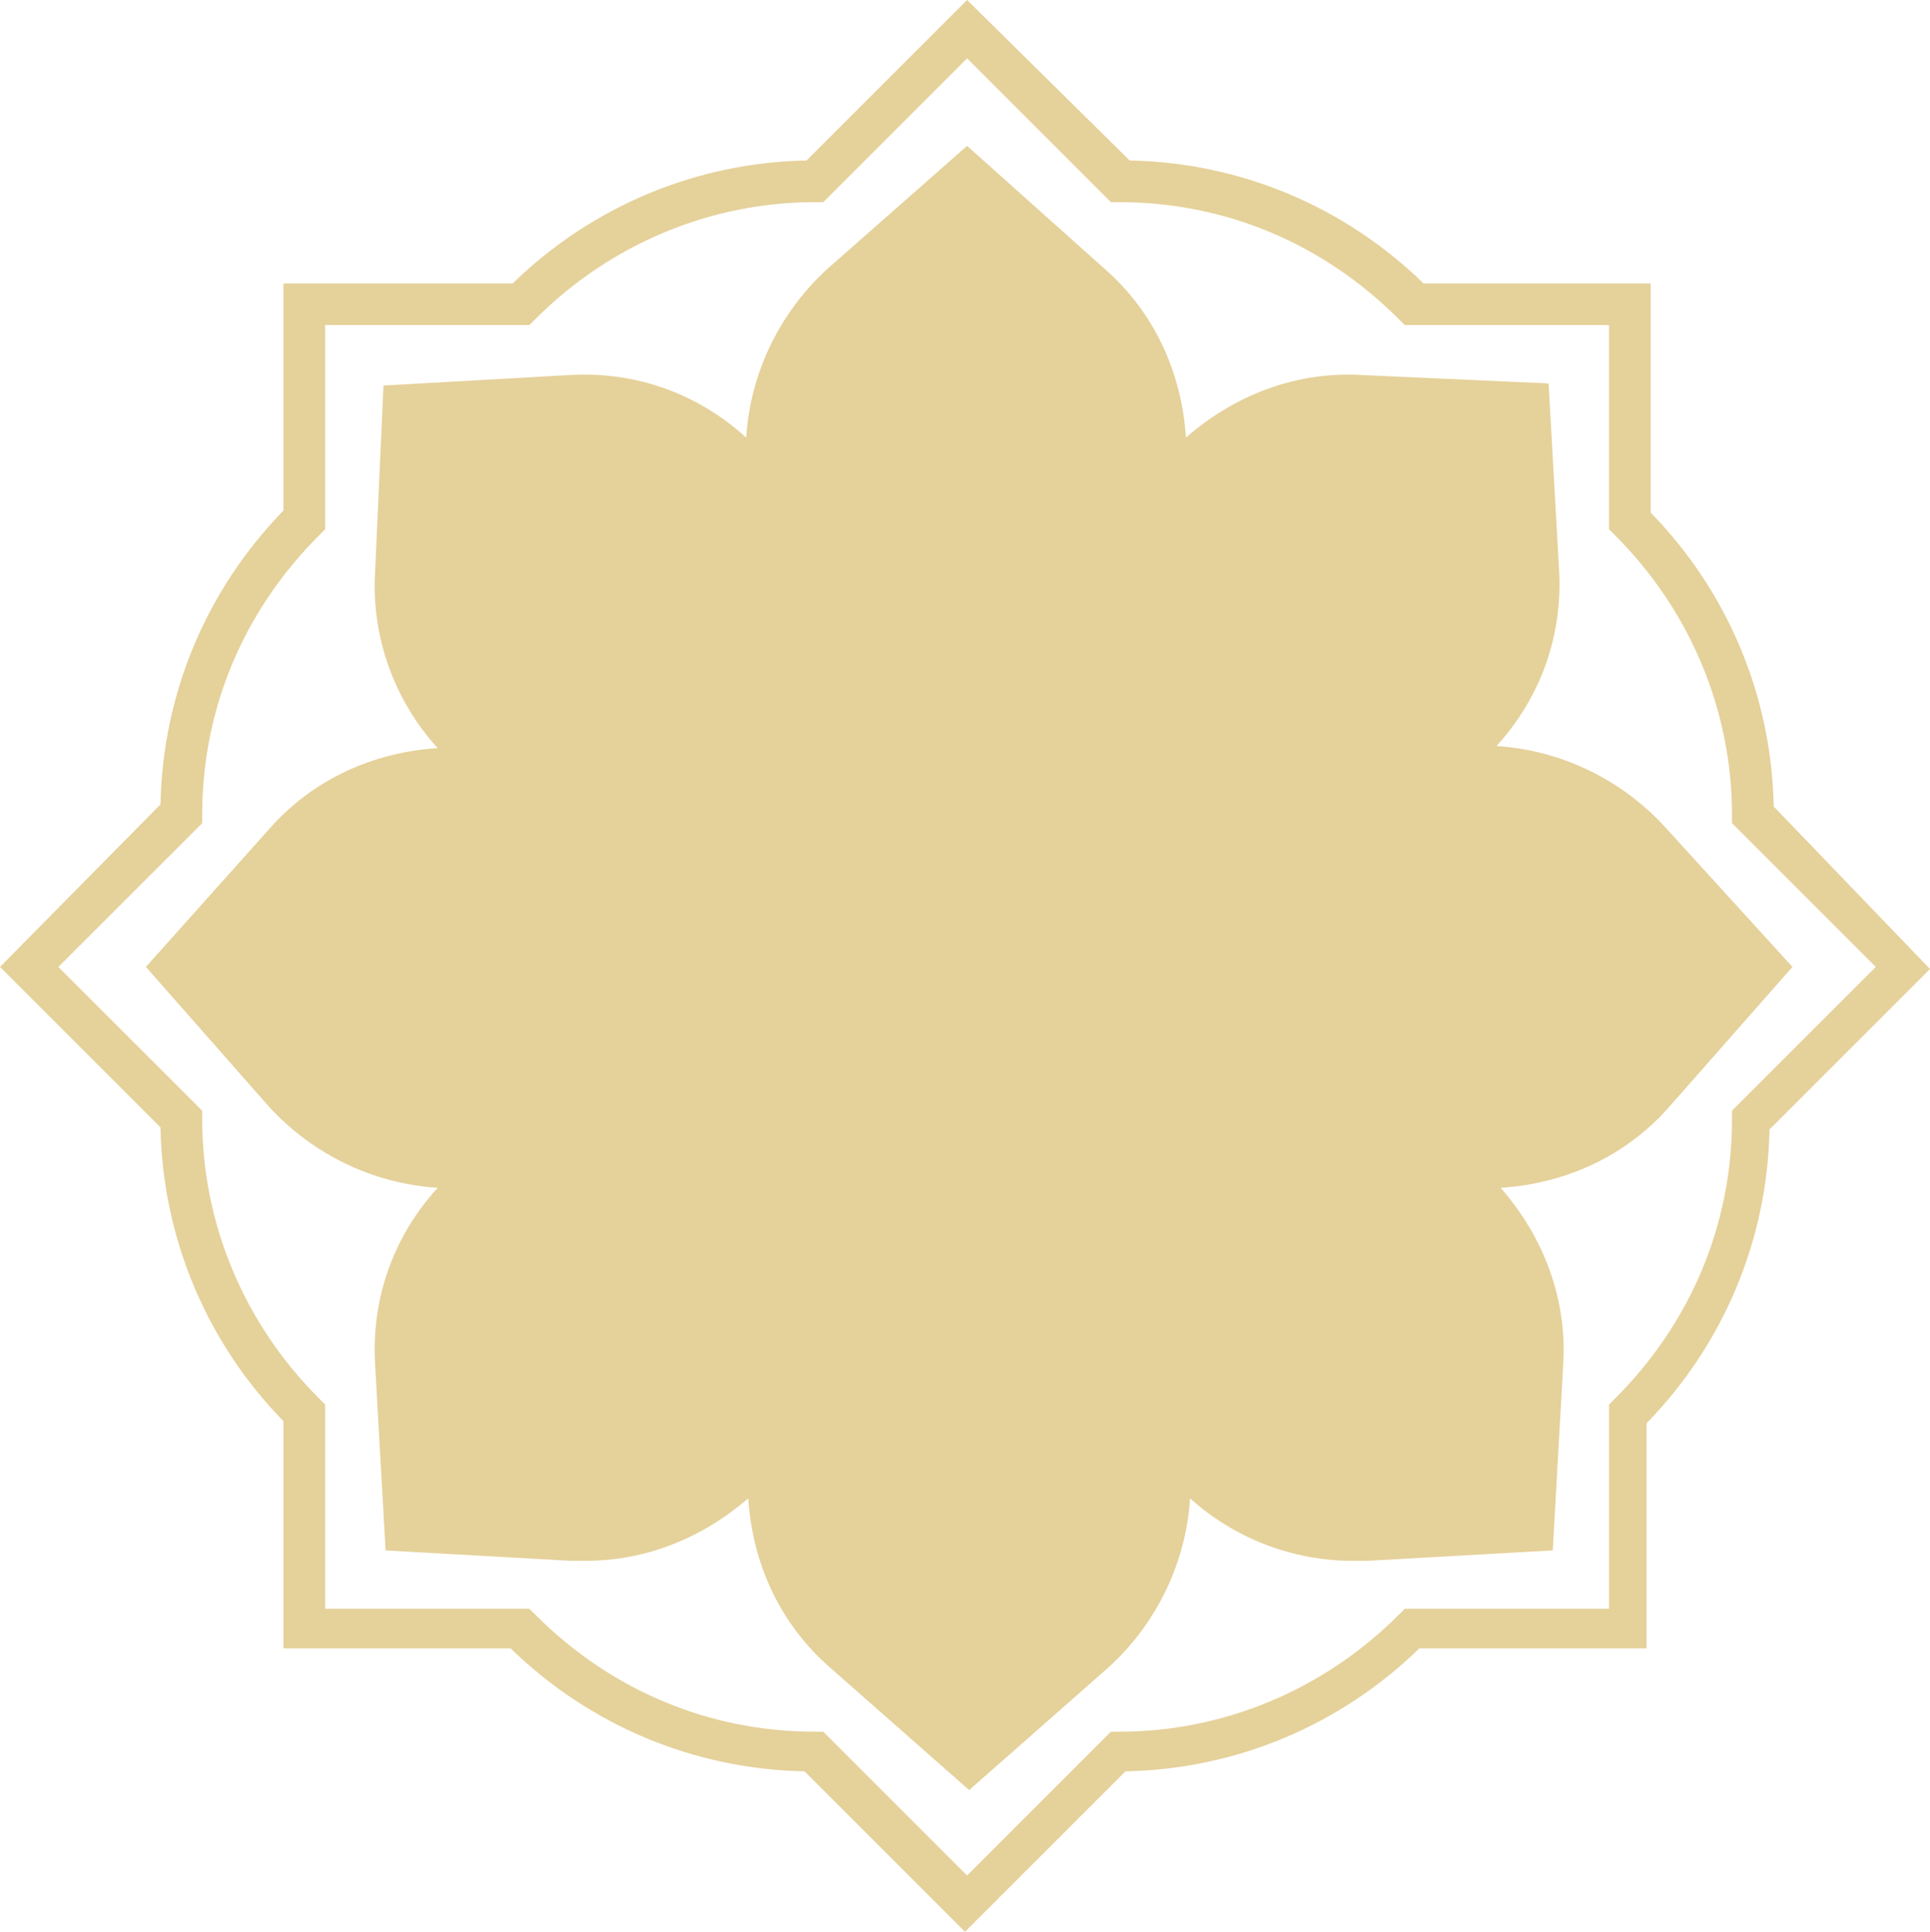 <svg version="1.1" id="图层_1" x="0px" y="0px" width="210px" height="210.227px" viewBox="0 0 210 210.227" enable-background="new 0 0 210 210.227" xml:space="preserve" xmlns="http://www.w3.org/2000/svg" xmlns:xlink="http://www.w3.org/1999/xlink" xmlns:xml="http://www.w3.org/XML/1998/namespace">
  <path fill="#E5D19A" d="M195.033,105.227l-13.381,15.195c-4.762,5.44-11.34,8.391-18.369,8.844
	c4.762,5.443,7.258,12.246,6.803,19.277l-1.133,20.184l-20.184,1.133c-0.455,0-1.136,0-1.588,0c-6.576,0-12.928-2.493-17.689-6.803
	c-0.453,7.029-3.629,13.607-8.844,18.369l-15.195,13.381L90.26,181.426c-5.443-4.762-8.392-11.34-8.846-18.369
	c-4.988,4.31-11.111,6.803-17.688,6.803c-0.454,0-1.134,0-1.587,0l-20.184-1.133l-1.135-20.184
	c-0.453-7.258,2.041-14.062,6.805-19.277c-7.031-0.453-13.607-3.629-18.37-8.844l-13.38-15.195l13.38-14.967
	c4.763-5.443,11.339-8.391,18.37-8.846c-4.764-5.215-7.258-12.246-6.805-19.275l0.908-20.184l20.184-1.136
	c7.256-0.452,14.061,2.041,19.275,6.806c0.454-7.031,3.629-13.607,8.846-18.369l15.193-13.381l14.969,13.381
	c5.441,4.762,8.391,11.338,8.844,18.369c5.441-4.765,12.246-7.258,19.275-6.806l20.185,0.908l1.134,20.183
	c0.453,7.258-2.041,14.063-6.804,19.276c7.03,0.455,13.606,3.629,18.37,8.847L195.033,105.227z M210,105.453l-17.463,17.463
	c-0.227,12.02-4.988,23.358-13.379,31.977v24.492h-24.721c-8.617,8.391-19.957,13.152-31.976,13.381L105,210.227l-17.463-17.461
	c-12.019-0.229-23.357-4.99-31.976-13.381h-24.72v-24.719c-8.391-8.619-13.152-19.957-13.379-31.978L0,105.227l17.463-17.688
	c0.227-12.021,4.988-23.357,13.379-31.976V30.842h24.946c8.618-8.391,19.957-13.152,31.977-13.379L105.227,0l17.689,17.463
	c12.02,0.227,23.357,4.988,31.977,13.379h24.719v24.947c8.392,8.617,13.154,19.957,13.381,31.977L210,105.453z M204.104,105.227
	L188.455,89.58v-0.908c0-11.34-4.535-22.225-12.699-30.389l-0.68-0.681V35.377h-22.225l-0.683-0.68
	c-8.163-8.164-18.821-12.699-30.39-12.699h-0.905L105.227,6.35L89.578,21.998h-0.906c-11.34,0-22.225,4.535-30.389,12.699
	l-0.681,0.68H35.378v22.227l-0.681,0.681c-8.164,8.164-12.699,18.821-12.699,30.389v0.908L6.35,105.227l15.648,15.648v0.908
	c0,11.338,4.535,22.225,12.699,30.387l0.681,0.682v22.226h22.225l0.681,0.68c8.164,8.164,18.822,12.699,30.389,12.699h0.906
	l15.648,15.647l15.648-15.647h0.906c11.34,0,22.226-4.535,30.389-12.699l0.682-0.68h22.226v-22.226l0.68-0.682
	c8.164-8.162,12.699-18.822,12.699-30.387v-0.908L204.104,105.227z" class="color c1"/>
</svg>
